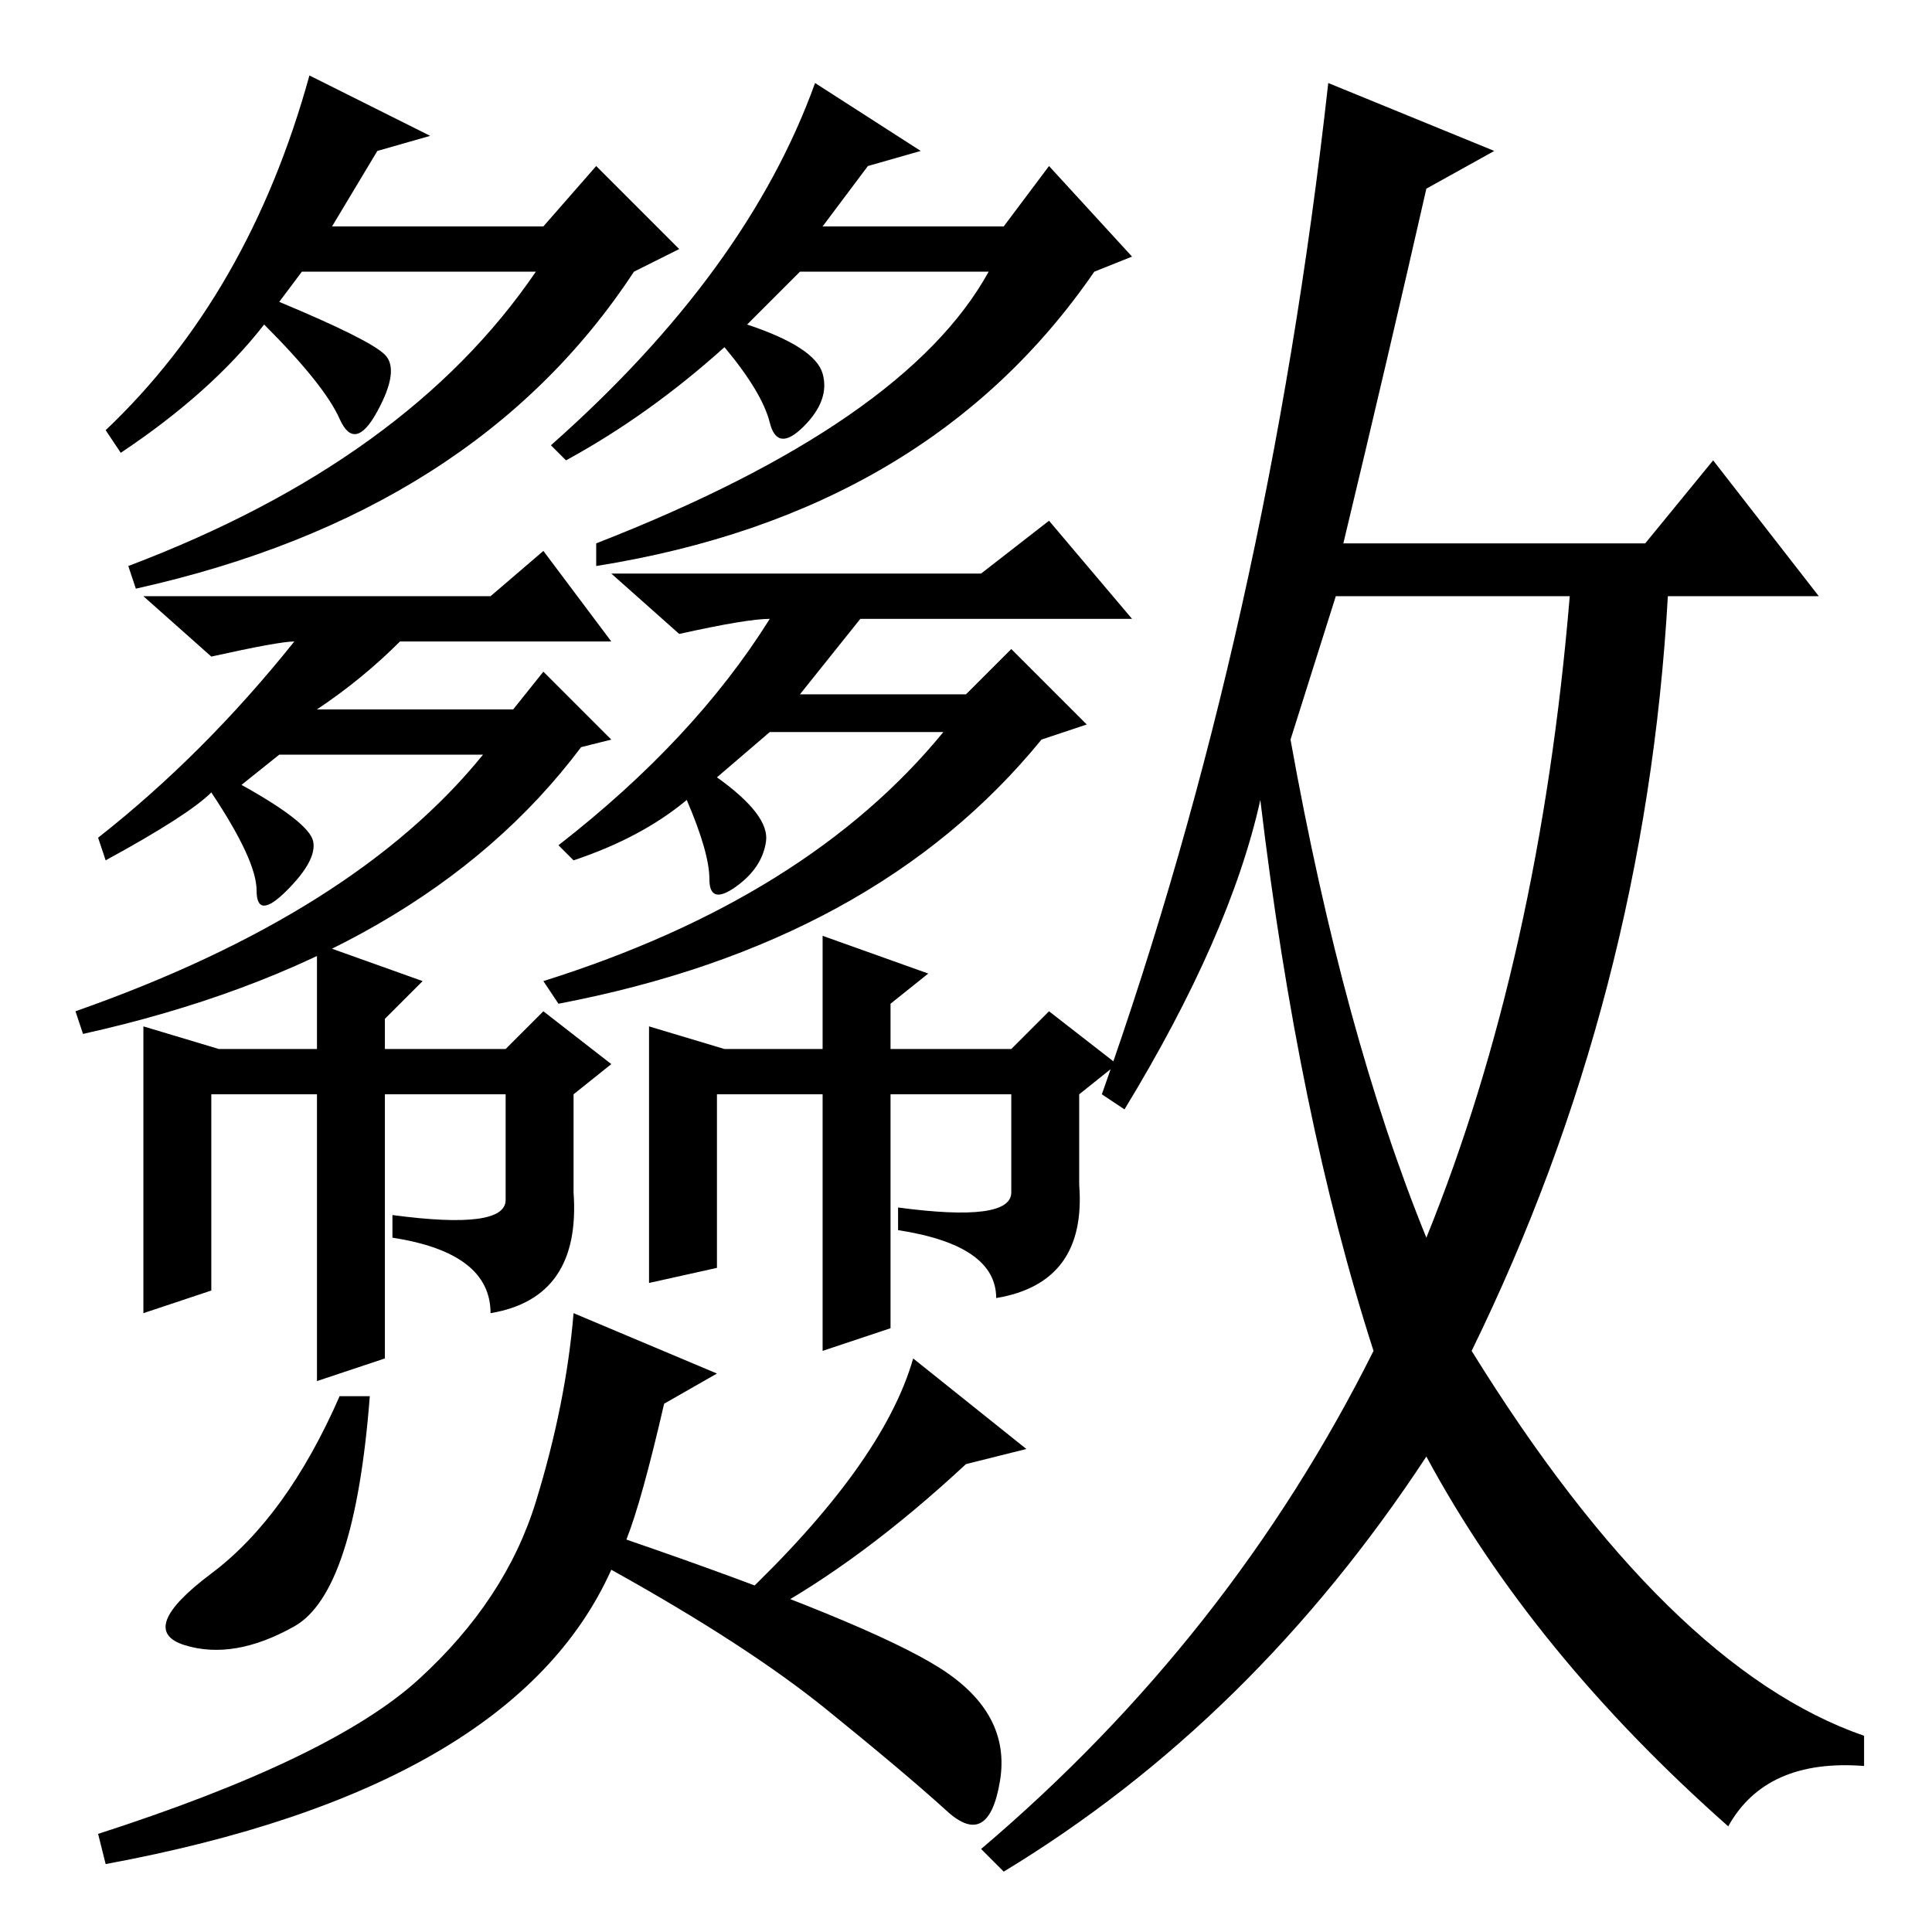 <?xml version="1.0" standalone="no"?>
<!DOCTYPE svg PUBLIC "-//W3C//DTD SVG 1.1//EN" "http://www.w3.org/Graphics/SVG/1.1/DTD/svg11.dtd" >
<svg xmlns="http://www.w3.org/2000/svg" xmlns:xlink="http://www.w3.org/1999/xlink" version="1.1" viewBox="0 -36 256 256">
  <g transform="matrix(1 0 0 -1 0 220)">
   <path fill="currentColor"
d="M14 199q19 18 27 47l16 -8l-7 -2l-6 -10h28l7 8l11 -11l-6 -3q-21 -32 -66 -42l-1 3q37 14 54 39h-31l-3 -4q12 -5 14 -7t-1 -7.5t-5 -1t-10 12.5q-7 -9 -19 -17zM73 197q26 23 35 48l14 -9l-7 -2l-6 -8h24l6 8l11 -12l-5 -2q-22 -32 -66 -39v3q41 16 52 36h-25l-7 -7
q9 -3 10 -6.5t-2.5 -7t-4.5 0.5t-6 10q-10 -9 -21 -15zM72 183l9 -12h-28q-5 -5 -11 -9h26l4 5l9 -9l-4 -1q-21 -28 -66 -38l-1 3q37 13 54 34h-27l-5 -4q9 -5 9.5 -7.5t-3.5 -6.5t-4 0t-6 13q-3 -3 -14 -9l-1 3q14 11 26 26q-2 0 -11 -2l-9 8h46zM96 117h13v15l14 -5l-5 -4
v-6h16l5 5l9 -7l-5 -4v-12q1 -13 -11 -15q0 7 -13 9v3q15 -2 15 2v13h-16v-29v-2l-9 -3v34h-14v-23l-9 -2v34zM39 40.5q-8 -4.5 -14.5 -2.5t3.5 9.5t17 23.5h4q-2 -26 -10 -30.5zM171 158q7 -39 18 -66q15 37 19 85h-31zM198 236l-9 -5q-5 -22 -11 -47h40l9 11l14 -18h-20
q-3 -53 -26 -100q26 -42 52 -51v-4q-13 1 -18 -8q-26 23 -40 49q-23 -35 -56 -55l-3 3q33 28 52 66q-10 31 -15 73q-4 -18 -18 -41l-3 2q22 62 30 134zM139 187l11 -13h-36l-8 -10h22l6 6l10 -10l-6 -2q-22 -27 -64 -35l-2 3q35 11 53 33h-23l-7 -6q7 -5 6.5 -8.5t-4 -6
t-3.5 1t-3 10.5q-6 -5 -15 -8l-2 2q18 14 28 30q-3 0 -12 -2l-9 8h49zM29 117h13v14l14 -5l-5 -5v-4h16l5 5l9 -7l-5 -4v-13q1 -14 -11 -16q0 8 -13 10v3q15 -2 15 2v14h-16v-32v-3l-9 -3v38h-14v-26l-9 -3v38zM98 44q19 18 23 32l15 -12l-8 -2q-14 -13 -27 -20zM83 52
q32 -11 41.5 -17t8 -15t-7 -4t-16 13.5t-28.5 18.5q-13 -29 -67 -39l-1 4q31 10 42.5 20.5t15.5 23.5t5 25l19 -8l-7 -4q-3 -13 -5 -18z" />
  </g>

</svg>
